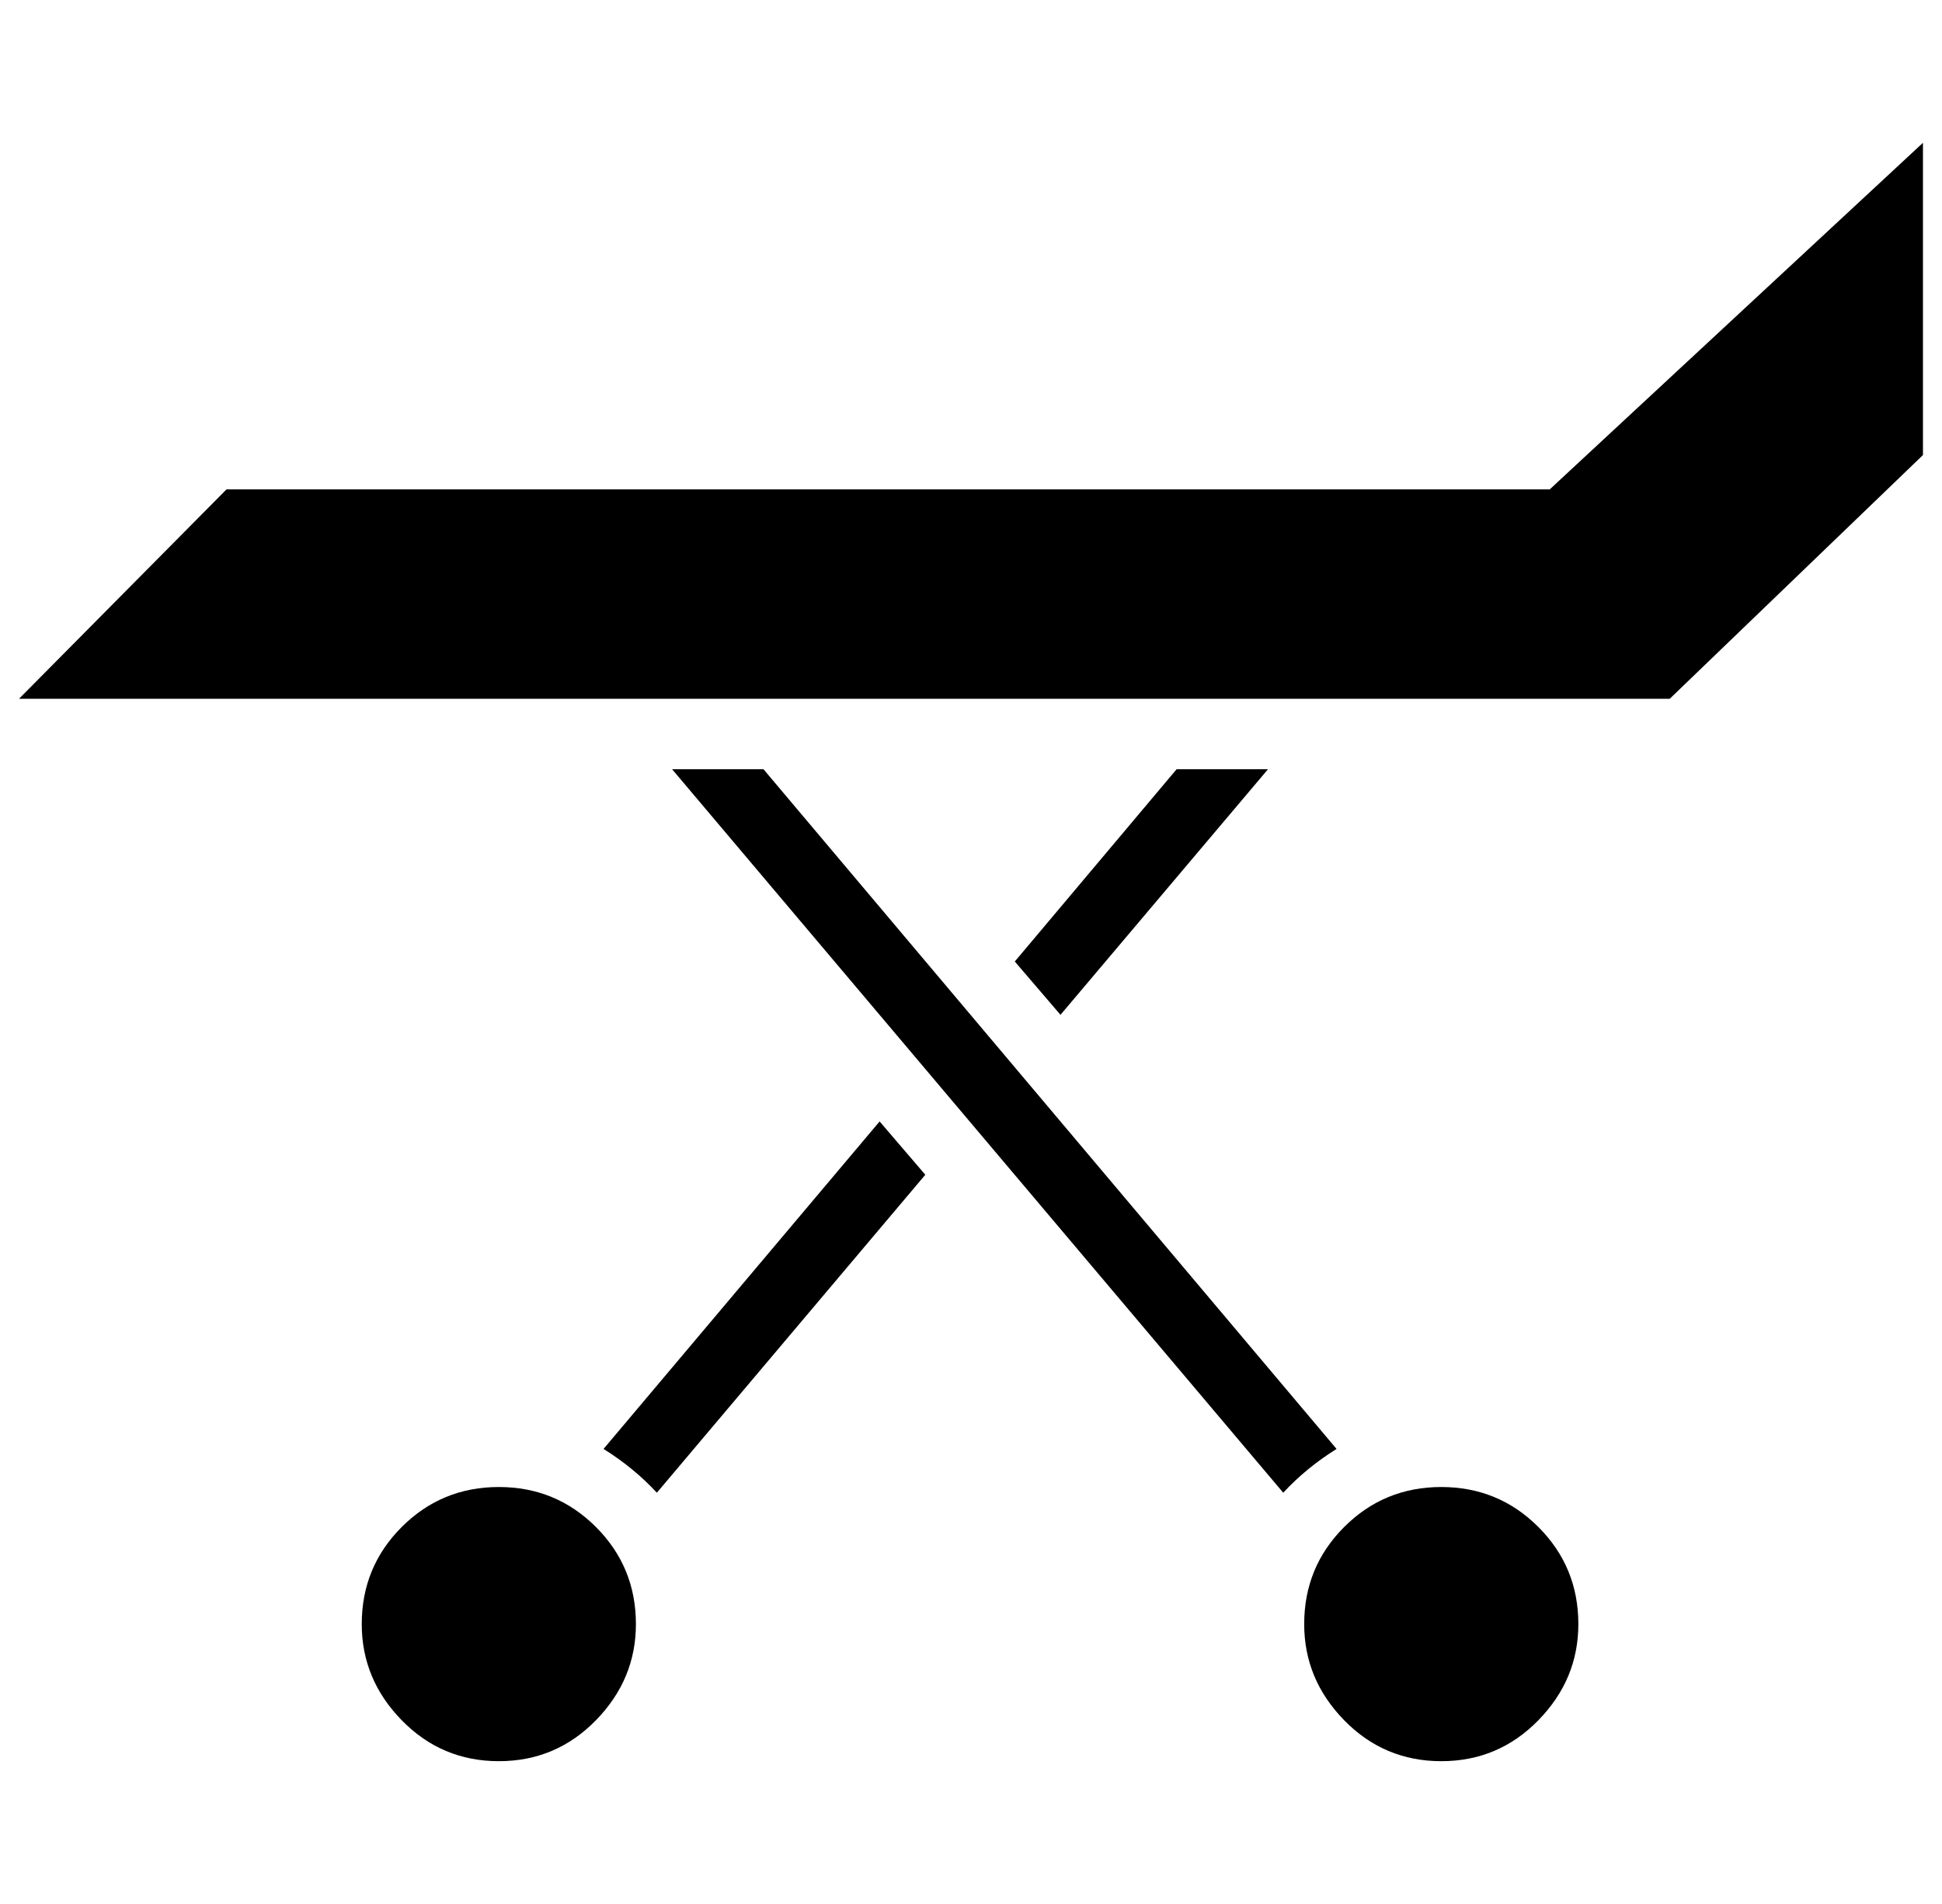 <?xml version="1.0" standalone="no"?>
<!DOCTYPE svg PUBLIC "-//W3C//DTD SVG 1.1//EN" "http://www.w3.org/Graphics/SVG/1.1/DTD/svg11.dtd" >
<svg xmlns="http://www.w3.org/2000/svg" xmlns:xlink="http://www.w3.org/1999/xlink" version="1.1" viewBox="-10 0 1020 1000">
  <g transform="matrix(1 0 0 -1 0 800)">
   <path fill="currentColor"
d="M819 -53q0 -29 -21 -50.5t-51 -21.5t-51 21.5t-21 50.5q0 30 21 51t51 21t51 -21t21 -51zM324 -53q0 -29 -21 -50.5t-51 -21.5t-51 21.5t-21 50.5q0 30 21 51t51 21t51 -21t21 -51zM804 543l196 182v-164l-133 -128h-867l109 110h695zM608 396h48l-109 -129l-24 28z
M307 39l145 172l24 -28l-141 -167q-12 13 -28 23zM391 396l301 -357q-16 -10 -28 -23l-321 380h48z" />
  </g>

</svg>
